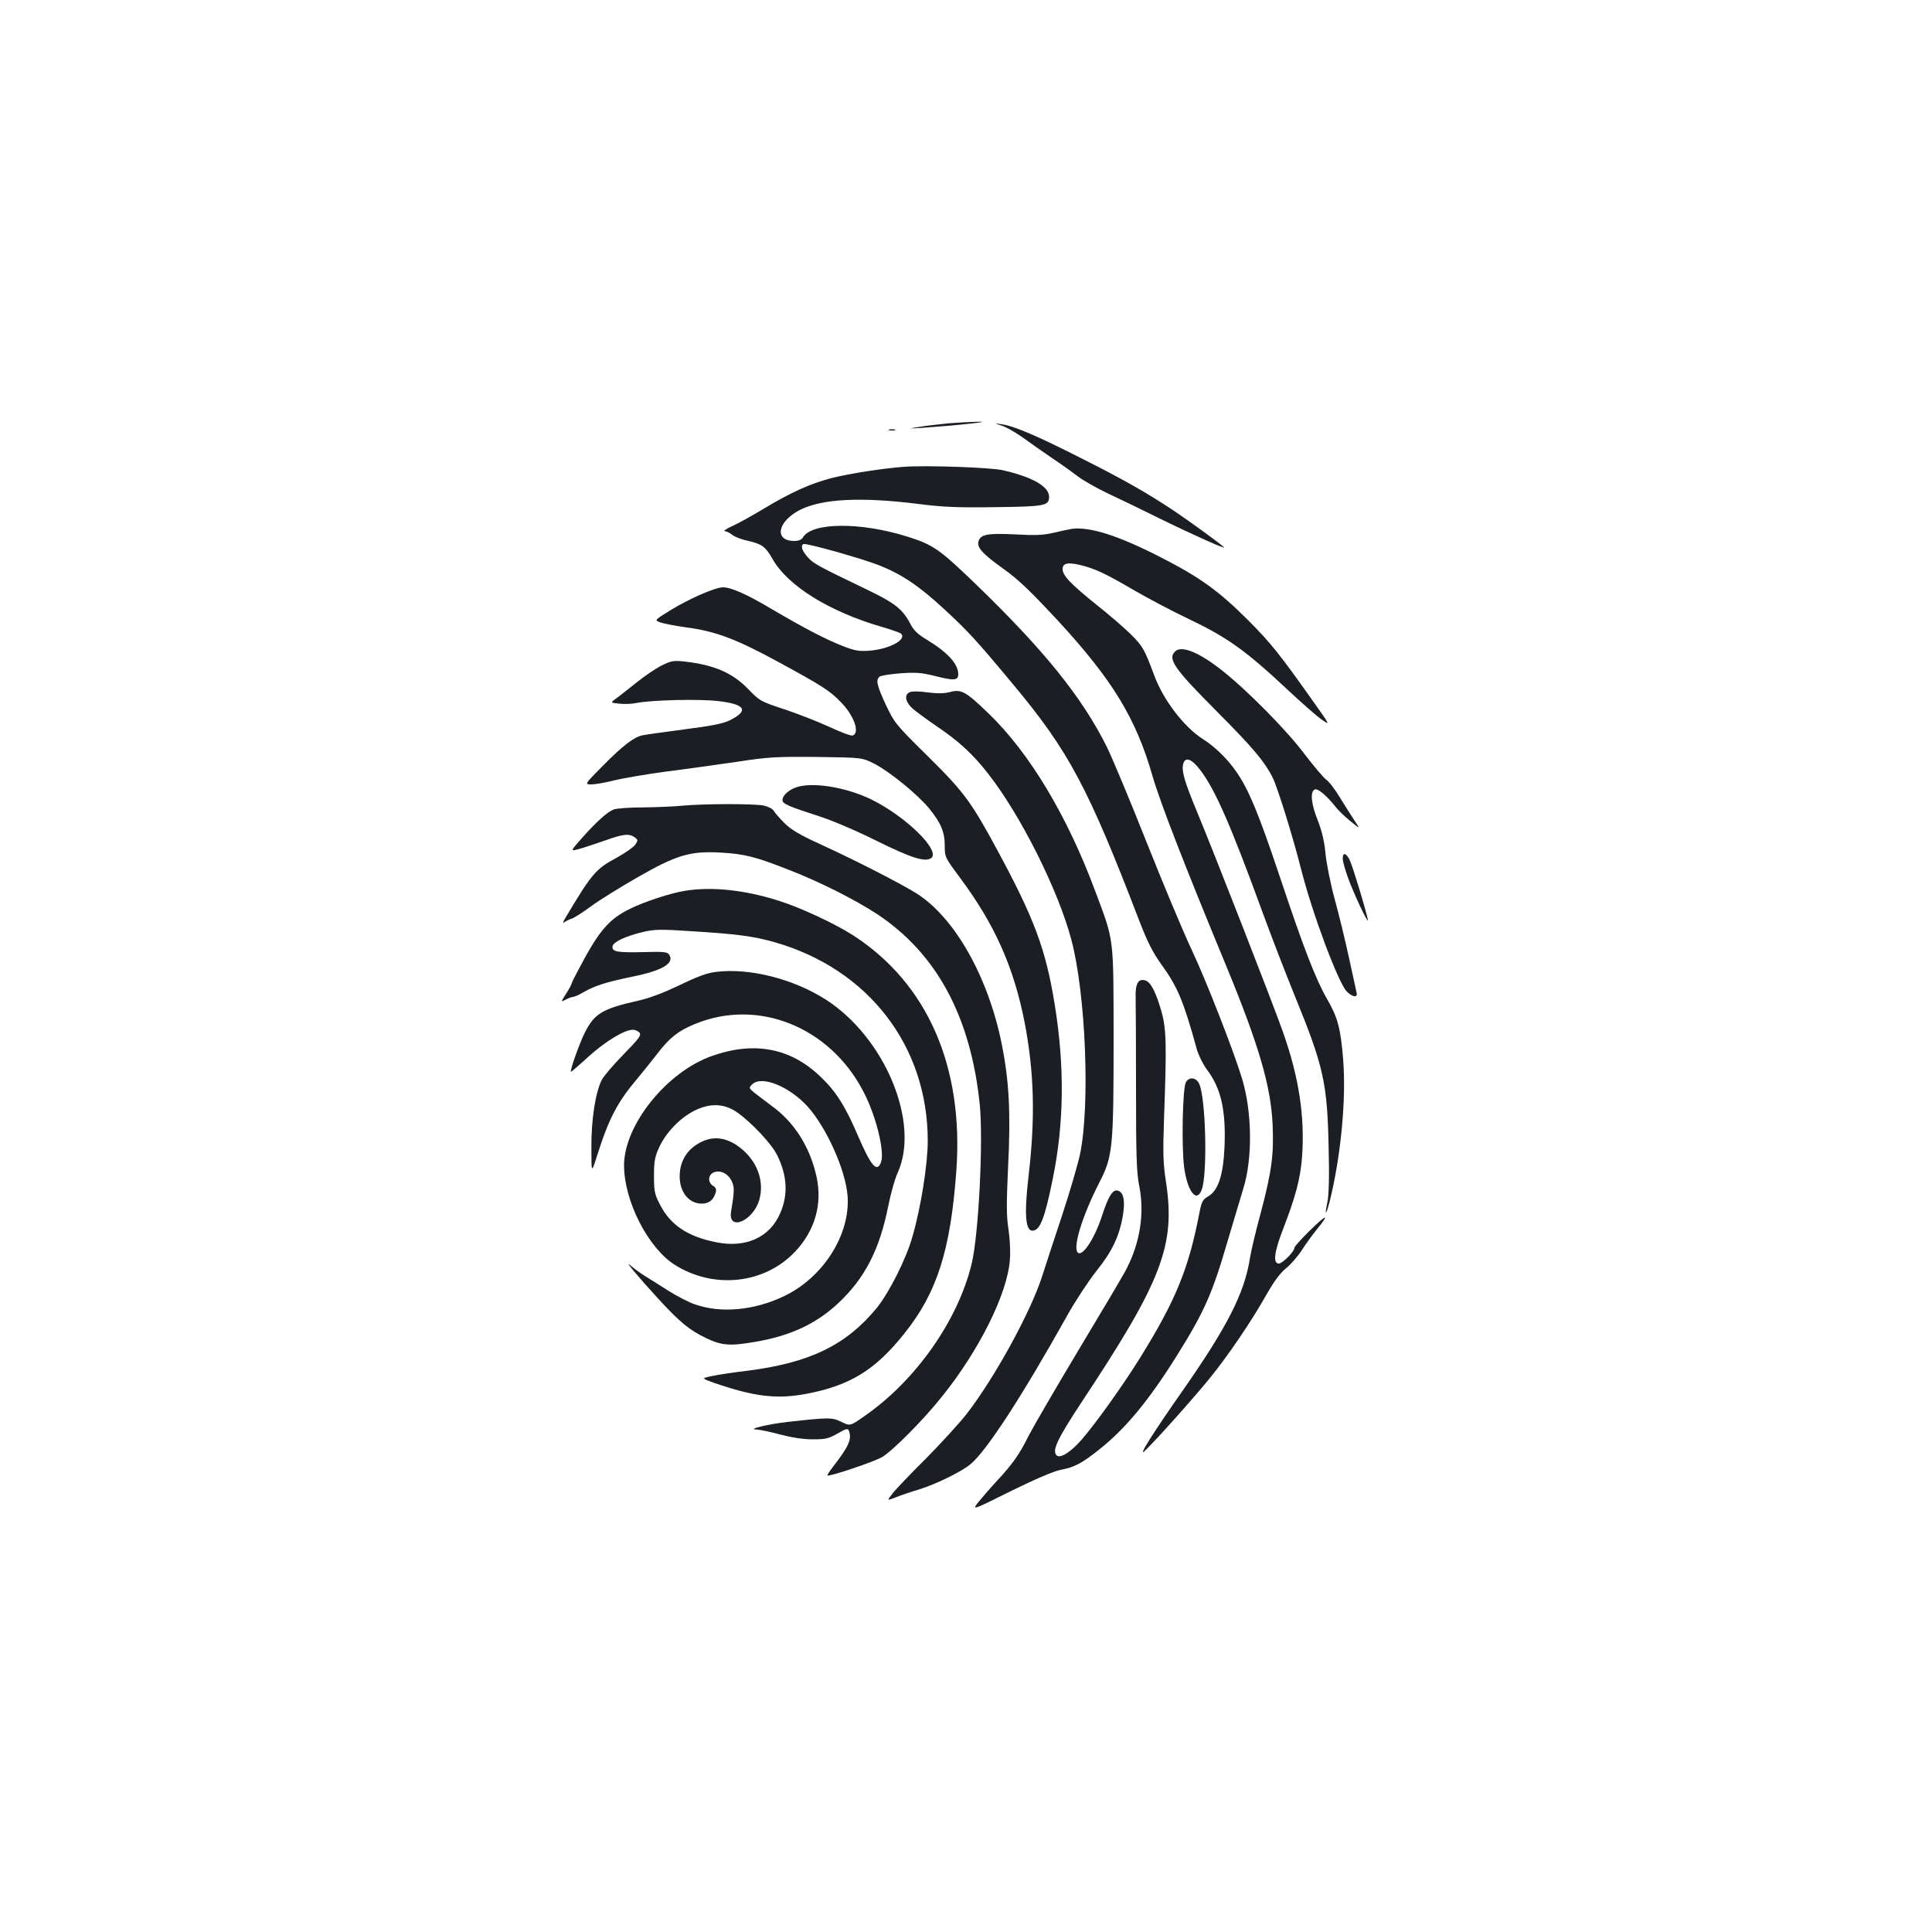 <?xml version="1.0" standalone="no"?>
<!DOCTYPE svg PUBLIC "-//W3C//DTD SVG 20010904//EN"
 "http://www.w3.org/TR/2001/REC-SVG-20010904/DTD/svg10.dtd">
<svg version="1.0" xmlns="http://www.w3.org/2000/svg"
 width="1000pt" height="1000pt" viewBox="0 0 1000 1000"
 preserveAspectRatio="xMidYMid meet">
<g transform="translate(0,1000) scale(0.1,-0.1)"
fill="#1b1f23" stroke="none">
<path d="M4910 7809 c-52 -5 -122 -13 -155 -19 -56 -9 -54 -9 25 -4 171 12
356 32 290 31 -36 0 -108 -4 -160 -8z"/>
<path d="M5187 7796 c23 -7 72 -36 109 -62 37 -27 104 -74 148 -104 45 -30
104 -72 131 -93 28 -22 97 -61 155 -89 58 -27 182 -87 275 -133 171 -84 348
-163 330 -147 -28 25 -181 136 -260 189 -142 94 -254 158 -480 272 -225 114
-346 166 -410 175 -40 6 -40 6 2 -8z"/>
<path d="M4603 7773 c9 -2 23 -2 30 0 6 3 -1 5 -18 5 -16 0 -22 -2 -12 -5z"/>
<path d="M4680 7584 c-109 -8 -282 -35 -374 -58 -112 -29 -209 -73 -353 -159
-60 -36 -133 -77 -163 -90 -30 -14 -48 -26 -39 -26 9 -1 27 -9 40 -20 13 -10
49 -24 79 -30 72 -16 92 -30 128 -93 78 -140 295 -274 567 -353 49 -14 94 -30
99 -35 31 -31 -62 -80 -164 -88 -57 -4 -76 0 -145 27 -90 36 -196 92 -365 191
-126 75 -206 110 -248 110 -40 0 -175 -59 -271 -118 -84 -52 -84 -52 -55 -63
16 -6 76 -18 134 -26 153 -20 260 -60 480 -180 221 -120 267 -149 322 -207 68
-69 100 -158 62 -173 -8 -3 -63 17 -122 45 -59 27 -164 68 -233 91 -122 40
-128 44 -183 101 -83 87 -177 128 -333 146 -56 6 -69 4 -119 -21 -30 -15 -89
-55 -131 -89 -42 -33 -89 -71 -105 -82 -29 -21 -29 -21 16 -26 25 -3 65 -2 88
3 78 16 330 22 427 10 139 -16 159 -49 59 -99 -34 -17 -93 -29 -234 -47 -104
-14 -202 -27 -219 -31 -45 -10 -100 -52 -205 -158 -95 -96 -95 -96 -59 -96 20
0 71 9 115 20 43 11 165 32 269 46 105 13 271 37 370 51 162 25 204 27 414 25
234 -3 234 -3 300 -37 80 -42 220 -157 279 -228 62 -76 82 -123 82 -194 0 -60
1 -61 81 -169 179 -241 277 -462 333 -749 49 -257 55 -490 20 -790 -23 -197
-17 -285 20 -285 39 0 64 65 105 268 59 288 62 584 10 904 -46 284 -105 443
-297 798 -135 250 -174 303 -364 490 -163 161 -168 168 -213 262 -47 102 -53
129 -32 146 6 5 55 13 108 17 82 6 110 3 183 -15 93 -24 116 -22 116 10 0 53
-54 112 -158 176 -51 30 -73 51 -90 85 -40 76 -79 107 -222 176 -258 124 -281
136 -310 170 -29 33 -37 57 -22 67 12 7 298 -73 395 -111 115 -46 206 -107
333 -225 122 -112 167 -161 356 -388 291 -349 389 -533 658 -1234 40 -103 68
-158 112 -219 83 -115 114 -188 183 -439 9 -31 32 -77 51 -103 74 -97 100
-210 92 -403 -7 -146 -32 -223 -84 -254 -28 -16 -34 -28 -44 -76 -57 -299
-123 -460 -309 -760 -89 -143 -226 -335 -302 -423 -55 -64 -112 -100 -130 -82
-25 25 4 85 129 275 418 631 487 812 437 1141 -15 98 -16 149 -10 329 14 380
12 463 -13 551 -28 100 -56 154 -83 162 -37 12 -53 -16 -51 -87 1 -35 2 -250
2 -478 0 -342 3 -429 16 -495 29 -142 6 -294 -65 -432 -11 -24 -122 -210 -245
-415 -123 -205 -240 -407 -261 -448 -49 -99 -85 -149 -164 -234 -36 -39 -80
-90 -98 -112 -32 -42 -32 -42 169 58 126 62 222 103 257 110 72 13 113 35 205
109 134 107 254 253 396 480 144 230 185 323 265 598 30 102 67 224 81 271 48
156 45 398 -8 570 -46 149 -183 500 -259 662 -45 95 -151 349 -236 563 -85
215 -177 434 -204 489 -128 257 -324 500 -679 843 -189 182 -219 203 -355 246
-240 75 -489 74 -538 -3 -8 -14 -23 -20 -47 -20 -105 1 -86 101 31 161 114 57
311 68 609 31 133 -17 210 -20 401 -17 258 3 279 7 279 54 0 53 -86 102 -239
137 -66 15 -393 26 -511 18z"/>
<path d="M5550 7263 c-14 -2 -56 -11 -94 -20 -55 -13 -97 -15 -201 -9 -143 7
-179 0 -190 -35 -10 -32 18 -64 131 -145 77 -55 139 -115 283 -270 278 -302
400 -501 485 -796 40 -140 169 -471 381 -983 169 -409 233 -625 242 -826 7
-156 -5 -244 -62 -459 -25 -91 -49 -194 -55 -230 -28 -182 -116 -355 -350
-690 -150 -214 -233 -345 -195 -310 51 47 268 290 342 383 92 114 211 289 287
424 39 69 72 114 103 139 25 20 61 62 81 93 20 31 55 80 79 109 67 82 51 79
-37 -7 -44 -43 -80 -83 -80 -89 0 -20 -62 -82 -81 -82 -31 0 -24 59 22 178 65
168 89 259 98 369 16 210 -15 416 -99 653 -55 155 -361 939 -445 1140 -64 154
-80 209 -71 245 10 40 44 28 88 -30 78 -102 157 -283 324 -740 42 -115 116
-307 164 -425 151 -370 170 -452 177 -791 4 -149 1 -244 -6 -279 -19 -90 -4
-66 18 29 54 231 79 512 63 709 -13 159 -28 216 -82 309 -60 104 -123 267
-246 636 -110 328 -160 448 -223 540 -44 65 -112 132 -174 171 -99 63 -206
203 -253 331 -50 134 -59 150 -119 210 -33 33 -114 103 -181 156 -134 108
-174 150 -174 184 0 30 27 36 93 20 74 -18 130 -44 280 -132 73 -42 196 -107
274 -144 206 -98 300 -165 524 -375 64 -60 138 -125 165 -145 50 -35 50 -35
-28 75 -181 256 -229 317 -348 436 -152 152 -249 222 -457 328 -215 110 -361
156 -453 145z"/>
<path d="M6082 6628 c-39 -39 -5 -88 214 -308 189 -190 248 -260 290 -342 26
-51 106 -309 149 -479 58 -228 190 -581 235 -630 29 -30 58 -35 52 -8 -2 8
-19 86 -38 174 -19 88 -52 225 -74 305 -22 80 -44 188 -49 240 -6 65 -19 119
-40 173 -35 86 -41 151 -15 161 16 6 62 -33 110 -94 11 -14 43 -45 72 -69 53
-43 53 -43 24 0 -16 24 -50 78 -76 120 -25 42 -57 84 -71 93 -13 9 -62 67
-109 128 -90 122 -299 334 -431 438 -119 94 -210 131 -243 98z"/>
<path d="M4711 6418 c-33 -12 -26 -51 14 -87 20 -17 75 -57 123 -90 116 -78
189 -146 266 -245 169 -215 363 -603 431 -859 75 -280 98 -860 45 -1112 -12
-55 -54 -199 -94 -320 -40 -121 -86 -260 -101 -308 -58 -184 -245 -526 -392
-716 -37 -47 -131 -150 -209 -229 -79 -78 -157 -160 -174 -182 -30 -38 -30
-38 17 -20 27 11 80 29 118 40 90 28 219 91 268 131 83 69 265 348 501 770 41
74 109 177 150 229 82 102 119 179 138 288 13 80 3 125 -30 130 -24 4 -47 -35
-77 -128 -37 -115 -98 -211 -124 -195 -32 19 18 186 108 362 71 138 75 178 75
753 -1 529 4 493 -96 760 -145 389 -339 712 -550 916 -119 115 -142 128 -201
112 -31 -8 -64 -8 -115 -2 -39 6 -80 7 -91 2z"/>
<path d="M4135 5929 c-45 -11 -85 -44 -85 -70 0 -20 32 -33 193 -85 63 -20
192 -75 294 -126 180 -89 250 -111 282 -90 53 37 -130 216 -309 304 -123 60
-286 89 -375 67z"/>
<path d="M3535 5830 c-38 -4 -129 -8 -202 -9 -72 0 -143 -5 -157 -11 -32 -12
-90 -64 -166 -150 -59 -67 -59 -67 -12 -54 26 7 85 27 132 43 94 34 127 38
155 17 18 -13 18 -15 3 -38 -9 -13 -52 -43 -97 -68 -107 -57 -128 -82 -264
-310 -13 -21 -15 -31 -7 -24 8 6 26 15 39 19 13 4 58 33 100 64 42 31 150 98
239 149 204 117 274 138 432 129 124 -7 180 -21 355 -90 162 -63 343 -155 456
-229 307 -204 483 -529 530 -983 19 -186 -5 -670 -41 -823 -70 -295 -290 -608
-556 -792 -74 -52 -74 -52 -120 -29 -49 23 -63 23 -279 -1 -103 -12 -210 -38
-160 -39 17 -1 72 -12 123 -26 61 -16 120 -25 169 -25 66 0 82 4 128 30 45 26
54 28 59 14 16 -43 0 -80 -84 -188 -17 -22 -29 -41 -27 -43 7 -7 219 63 277
92 50 25 216 191 317 318 192 239 337 531 350 705 4 42 0 110 -7 159 -11 70
-11 130 -2 327 14 278 5 442 -33 632 -70 348 -243 654 -440 779 -77 49 -323
175 -490 251 -116 53 -160 79 -195 114 -25 25 -49 53 -55 63 -5 10 -28 22 -50
27 -46 11 -315 10 -420 0z"/>
<path d="M6950 5556 c0 -14 12 -57 26 -96 27 -77 104 -241 104 -223 0 20 -80
285 -95 314 -19 35 -35 38 -35 5z"/>
<path d="M3544 5389 c-74 -12 -209 -56 -283 -93 -99 -48 -150 -103 -231 -248
-38 -70 -70 -131 -70 -135 0 -5 -13 -30 -29 -55 -29 -46 -29 -46 -3 -32 15 8
32 14 38 14 7 0 32 11 55 25 60 34 118 52 253 80 154 31 218 69 190 113 -10
15 -26 17 -130 14 -138 -3 -164 1 -164 27 0 24 65 55 158 77 58 14 91 15 252
4 231 -14 322 -26 430 -57 485 -139 792 -537 792 -1028 0 -120 -35 -343 -79
-495 -32 -115 -121 -291 -185 -370 -159 -193 -347 -284 -670 -325 -68 -8 -149
-20 -181 -27 -58 -12 -58 -12 10 -36 207 -71 321 -85 474 -57 228 43 359 123
510 313 169 211 239 430 269 842 39 539 -149 969 -533 1218 -95 61 -272 144
-387 180 -176 56 -348 74 -486 51z"/>
<path d="M3703 4969 c-44 -5 -97 -25 -185 -68 -82 -39 -154 -67 -217 -81 -185
-42 -225 -66 -276 -169 -26 -52 -76 -193 -70 -199 1 -1 42 34 90 78 87 79 187
140 230 140 13 0 28 -7 35 -15 11 -13 -2 -30 -83 -113 -52 -53 -102 -112 -112
-131 -33 -65 -55 -207 -54 -351 0 -135 0 -135 30 -40 61 192 104 275 211 401
29 35 75 92 101 126 62 81 107 117 192 152 327 136 700 -13 874 -349 66 -126
111 -311 91 -366 -21 -55 -51 -21 -119 137 -65 152 -114 230 -193 305 -154
149 -342 186 -561 109 -234 -81 -456 -356 -457 -566 0 -185 124 -428 263 -516
202 -127 463 -99 621 67 104 109 144 248 112 391 -34 153 -115 281 -232 365
-36 27 -78 59 -93 71 -25 21 -25 23 -8 40 47 48 189 -8 286 -113 98 -108 198
-330 208 -464 15 -199 -125 -421 -327 -518 -155 -75 -329 -91 -464 -43 -32 11
-92 42 -133 68 -41 26 -96 61 -121 76 -26 16 -60 41 -76 55 -43 39 31 -50 140
-169 114 -124 163 -164 249 -205 80 -39 125 -42 256 -19 181 31 313 93 427
199 137 128 214 276 259 501 13 66 35 144 49 174 118 259 -65 701 -373 898
-168 107 -397 165 -570 142z m109 -724 c74 -51 183 -166 211 -225 52 -106 57
-205 15 -300 -53 -124 -177 -181 -330 -150 -149 29 -239 90 -293 197 -27 52
-30 68 -30 148 0 76 5 99 27 147 36 77 107 151 182 189 80 40 152 38 218 -6z"/>
<path d="M3640 4094 c-78 -34 -121 -98 -122 -180 -1 -83 46 -143 113 -144 38
0 62 18 73 57 5 16 2 26 -13 35 -28 17 -27 56 2 69 32 15 73 -3 93 -42 16 -32
16 -52 -2 -160 -17 -106 117 -48 147 64 24 90 -8 186 -85 254 -68 60 -139 76
-206 47z"/>
<path d="M6138 4398 c-17 -31 -23 -332 -9 -439 17 -127 65 -188 91 -117 31 82
21 476 -13 548 -16 34 -52 38 -69 8z"/>
</g>
</svg>
